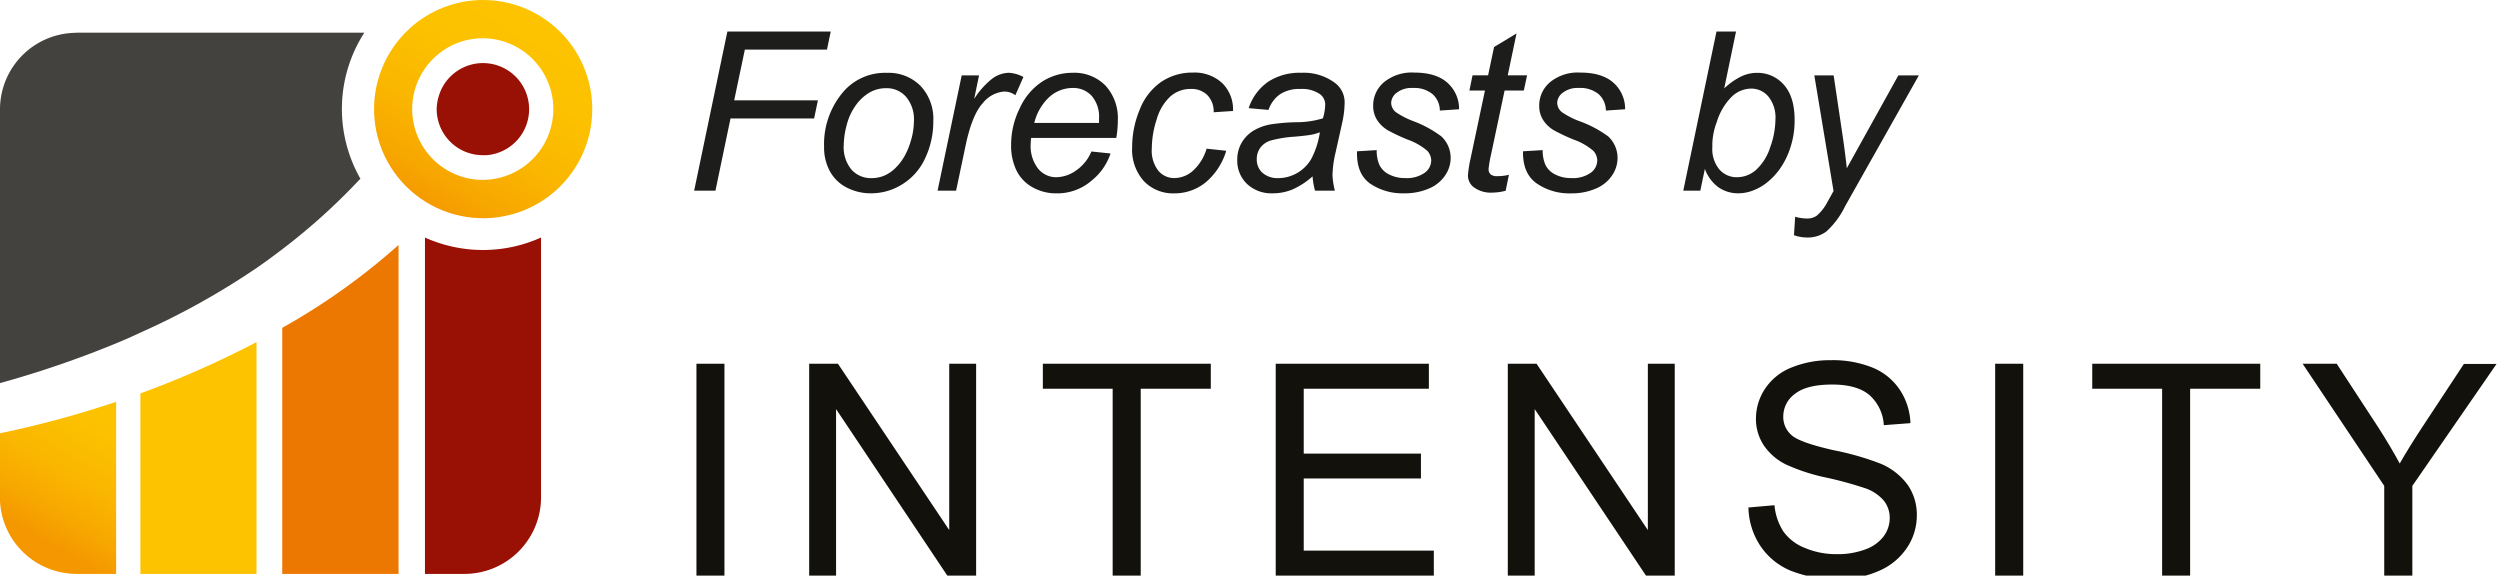 <svg xmlns="http://www.w3.org/2000/svg" xmlns:xlink="http://www.w3.org/1999/xlink" viewBox="0 0 469.46 108.09"><defs><style>.a{fill:none;}.b{fill:#13110c;}.c{clip-path:url(#a);}.d{fill:#44423f;}.d,.e,.f,.i{fill-rule:evenodd;}.e{fill:#ed7801;}.f{fill:#fdc300;}.g{clip-path:url(#b);}.h{fill:url(#c);}.i{fill:#991005;}.j{clip-path:url(#e);}.k{fill:url(#f);}.l{fill:#1d1d1b;}</style><clipPath id="a"><rect class="a" x="-27.04" y="-19.54" width="522" height="149.85"/></clipPath><clipPath id="b"><path class="a" d="M0.95,81.16L0,81.35V94.13a14.4,14.4,0,0,0,14.33,13.64h7.48V75.45A187.45,187.45,0,0,1,.95,81.16"/></clipPath><linearGradient id="c" x1="-27.05" y1="130.34" x2="-26.05" y2="130.34" gradientTransform="matrix(40.5, 0, 0, -40.5, 1096.44, 5370.88)" gradientUnits="userSpaceOnUse"><stop offset="0" stop-color="#f49700"/><stop offset="0.13" stop-color="#f7a600"/><stop offset="0.34" stop-color="#fab700"/><stop offset="0.57" stop-color="#fcc100"/><stop offset="0.85" stop-color="#fdc400"/><stop offset="1" stop-color="#fdc400"/></linearGradient><clipPath id="e"><path class="a" d="M88.4,33.59a13.31,13.31,0,0,1,.27-26.26,14.35,14.35,0,0,1,2-.15,13.3,13.3,0,1,1-2.3,26.41M77,5.28A20.49,20.49,0,1,0,90.7,0,20.43,20.43,0,0,0,77,5.28"/></clipPath><linearGradient id="f" x1="-27.04" y1="130.3" x2="-26.04" y2="130.3" gradientTransform="matrix(53.14, 0, 0, -53.14, 1505.17, 6944.71)" xlink:href="#c"/></defs><title>logo_forecasts</title><rect class="b" x="130.78" y="68.3" width="5.26" height="39.79"/><polygon class="b" points="151.95 108.09 151.95 68.3 157.35 68.3 178.25 99.54 178.25 68.3 183.3 68.3 183.3 108.09 177.89 108.09 157 76.82 157 108.09 151.95 108.09"/><polygon class="b" points="208.94 108.09 208.94 73 195.83 73 195.83 68.3 227.37 68.3 227.37 73 214.21 73 214.21 108.09 208.94 108.09"/><polygon class="b" points="239.56 108.09 239.56 68.3 268.32 68.3 268.32 73 244.82 73 244.82 85.18 266.83 85.18 266.83 89.85 244.82 89.85 244.82 103.4 269.25 103.4 269.25 108.09 239.56 108.09"/><polygon class="b" points="283.14 108.09 283.14 68.3 288.54 68.3 309.44 99.54 309.44 68.3 314.49 68.3 314.49 108.09 309.09 108.09 288.19 76.82 288.19 108.09 283.14 108.09"/><g class="c"><path class="b" d="M328.22,95.31l5-.44a10.86,10.86,0,0,0,1.65,4.9,8.89,8.89,0,0,0,4,3.1,15.09,15.09,0,0,0,6.11,1.19,14.64,14.64,0,0,0,5.32-.9,7.35,7.35,0,0,0,3.43-2.46,5.73,5.73,0,0,0,1.13-3.41A5.18,5.18,0,0,0,353.74,94a8,8,0,0,0-3.58-2.35,71.13,71.13,0,0,0-7.09-1.94,35.89,35.89,0,0,1-7.68-2.48,10.74,10.74,0,0,1-4.25-3.71,9,9,0,0,1-1.4-4.95A10.12,10.12,0,0,1,331.45,73a10.6,10.6,0,0,1,5-4,19,19,0,0,1,7.31-1.36A19.93,19.93,0,0,1,351.56,69a11.26,11.26,0,0,1,5.19,4.19,12.06,12.06,0,0,1,2,6.27l-5,.38a8.15,8.15,0,0,0-2.75-5.7q-2.35-1.93-6.94-1.93-4.78,0-7,1.75a5.25,5.25,0,0,0-2.19,4.22,4.52,4.52,0,0,0,1.55,3.53q1.52,1.39,7.94,2.84a52.21,52.21,0,0,1,8.81,2.53,12.1,12.1,0,0,1,5.13,4.06,9.89,9.89,0,0,1,1.65,5.66,10.83,10.83,0,0,1-1.81,6,11.93,11.93,0,0,1-5.23,4.37,18.17,18.17,0,0,1-7.67,1.56,22.94,22.94,0,0,1-9-1.57,12.7,12.7,0,0,1-5.73-4.74,13.46,13.46,0,0,1-2.18-7.15"/><rect class="b" x="374.66" y="68.3" width="5.27" height="39.79"/><polygon class="b" points="406.01 108.09 406.01 73 392.89 73 392.89 68.3 424.44 68.3 424.44 73 411.27 73 411.27 108.09 406.01 108.09"/><path class="b" d="M447.72,108.09V91.24L432.39,68.3h6.4l7.84,12q2.17,3.37,4,6.74,1.79-3.13,4.34-7l7.71-11.7h6.13L453,91.24v16.85h-5.27Z"/><path class="d" d="M14.35,6.16A14.38,14.38,0,0,0,0,20.51V71.94H0a189.84,189.84,0,0,0,21.81-7.47q2.29-.94,4.53-2A140.54,140.54,0,0,0,48.17,50.33C49.82,49.2,51.44,48,53,46.81a116.66,116.66,0,0,0,13.48-12c0.4-.41.79-0.83,1.2-1.24,0-.07-0.09-0.14-0.12-0.22a26.45,26.45,0,0,1,.86-27.22H14.35Z"/><path class="e" d="M74.84,46A123.1,123.1,0,0,1,53,61.56v46.21H74.84V46Z"/><path class="f" d="M48.17,64.24a179.53,179.53,0,0,1-21.81,9.64v33.89H48.17V64.24Z"/></g><g class="g"><rect class="h" x="-8.52" y="74.09" width="38.89" height="35.05" transform="translate(-73.88 55.27) rotate(-60)"/></g><g class="c"><path class="i" d="M79.8,44.6v63.17h7.46A14.39,14.39,0,0,0,101.6,93.41V44.6a26.52,26.52,0,0,1-20.34.61c-0.5-.19-1-0.39-1.47-0.61"/></g><g class="j"><rect class="k" x="62.72" y="-7.5" width="55.96" height="55.96" transform="translate(27.61 88.79) rotate(-60)"/></g><g class="c"><path class="i" d="M84.87,14.1a8.54,8.54,0,0,0-2.44,3.84A8.79,8.79,0,0,0,82,20.48a8.66,8.66,0,0,0,8.66,8.66c0.24,0,.49,0,0.73,0a8.66,8.66,0,1,0-6.56-15"/></g><path class="l" d="M130.35,35.81l6.24-29.89H156l-0.71,3.4H139.87l-2,9.52h15.72l-0.71,3.4H137.18l-2.83,13.56h-4Z"/><path class="l" d="M154.75,27.6a15.13,15.13,0,0,1,3.73-10.5,10.34,10.34,0,0,1,8.07-3.42,8.43,8.43,0,0,1,6.31,2.45,9,9,0,0,1,2.4,6.6,16.12,16.12,0,0,1-1.51,6.94,11.2,11.2,0,0,1-4.29,4.92,11,11,0,0,1-5.86,1.71,9.78,9.78,0,0,1-4.6-1.08,7.46,7.46,0,0,1-3.16-3.06A9.3,9.3,0,0,1,154.75,27.6Zm3.69-.37a6.58,6.58,0,0,0,1.47,4.64,4.87,4.87,0,0,0,3.73,1.58A6.1,6.1,0,0,0,166,33a6.78,6.78,0,0,0,2.16-1.46,9.86,9.86,0,0,0,1.7-2.23,13.07,13.07,0,0,0,1.13-2.7,13,13,0,0,0,.63-3.87,6.52,6.52,0,0,0-1.48-4.56,4.82,4.82,0,0,0-3.72-1.62,6.2,6.2,0,0,0-3.16.83,8.45,8.45,0,0,0-2.58,2.42,10.81,10.81,0,0,0-1.69,3.7A15.35,15.35,0,0,0,158.44,27.23Z"/><path class="l" d="M176.06,35.81l4.53-21.65h3.26l-0.92,4.42a15,15,0,0,1,3.27-3.71,5.4,5.4,0,0,1,3.27-1.2,6.41,6.41,0,0,1,2.71.79l-1.51,3.42a3.51,3.51,0,0,0-2.1-.69,5.69,5.69,0,0,0-4,2.16q-2,2.16-3.2,7.77l-1.83,8.68h-3.51Z"/><path class="l" d="M204.95,28.45l3.59,0.37A10.86,10.86,0,0,1,205,33.9a9.81,9.81,0,0,1-6.64,2.41,9,9,0,0,1-4.41-1.11A7.29,7.29,0,0,1,190.87,32a10.74,10.74,0,0,1-1-4.83,15.41,15.41,0,0,1,1.64-6.88,11.72,11.72,0,0,1,4.25-5,10.51,10.51,0,0,1,5.65-1.62,8.19,8.19,0,0,1,6.19,2.41,9.07,9.07,0,0,1,2.31,6.56,19.35,19.35,0,0,1-.29,3.26H193.63a8.94,8.94,0,0,0-.08,1.14,6.85,6.85,0,0,0,1.4,4.64,4.36,4.36,0,0,0,3.41,1.6A6.59,6.59,0,0,0,202.09,32,8.09,8.09,0,0,0,204.95,28.45Zm-10.72-5.36h12.15q0-.57,0-0.82A6,6,0,0,0,205,18a4.67,4.67,0,0,0-3.57-1.48,6.56,6.56,0,0,0-4.31,1.63A9.78,9.78,0,0,0,194.22,23.09Z"/><path class="l" d="M226.58,27.92l3.69,0.39a12.39,12.39,0,0,1-3.94,6,9.3,9.3,0,0,1-5.82,2A7.57,7.57,0,0,1,214.79,34a8.84,8.84,0,0,1-2.19-6.38,18.2,18.2,0,0,1,1.41-7,11.26,11.26,0,0,1,4-5.21,10.37,10.37,0,0,1,6-1.78,7.62,7.62,0,0,1,5.53,2,6.91,6.91,0,0,1,2,5.21l-3.63.24a4.41,4.41,0,0,0-1.19-3.22,4.2,4.2,0,0,0-3.09-1.16,5.71,5.71,0,0,0-3.85,1.41,9.26,9.26,0,0,0-2.56,4.27,17.86,17.86,0,0,0-.93,5.51,6.13,6.13,0,0,0,1.22,4.16,3.87,3.87,0,0,0,3,1.39A5.31,5.31,0,0,0,224,32.08,9,9,0,0,0,226.58,27.92Z"/><path class="l" d="M246.48,33.12a14.66,14.66,0,0,1-3.69,2.42,9.48,9.48,0,0,1-3.79.76,6.68,6.68,0,0,1-4.83-1.76A6,6,0,0,1,232.34,30a6.2,6.2,0,0,1,.83-3.21,6.48,6.48,0,0,1,2.19-2.24,9.65,9.65,0,0,1,3.34-1.21,37.31,37.31,0,0,1,4.72-.39,16.86,16.86,0,0,0,5-.73,9.55,9.55,0,0,0,.43-2.51,2.42,2.42,0,0,0-.94-2,5.93,5.93,0,0,0-3.75-1,6.51,6.51,0,0,0-3.8,1,5.81,5.81,0,0,0-2.15,2.93l-3.73-.33a9.74,9.74,0,0,1,3.62-4.93,10.74,10.74,0,0,1,6.25-1.71,9.76,9.76,0,0,1,6.36,1.92,4.52,4.52,0,0,1,1.79,3.71,18.72,18.72,0,0,1-.51,4l-1.2,5.38a20.15,20.15,0,0,0-.57,4.18,14,14,0,0,0,.45,2.94h-3.73A13.7,13.7,0,0,1,246.48,33.12Zm1.37-8.28a8.89,8.89,0,0,1-1.66.47q-0.89.16-3,.35a22.71,22.71,0,0,0-4.55.72,3.81,3.81,0,0,0-2,1.4A3.61,3.61,0,0,0,236,29.9a3.33,3.33,0,0,0,1.07,2.55,4.3,4.3,0,0,0,3,1,7.21,7.21,0,0,0,6.2-3.67A15.68,15.68,0,0,0,247.85,24.84Z"/><path class="l" d="M254.83,28.41l3.69-.22A6.76,6.76,0,0,0,259,30.9a3.89,3.89,0,0,0,1.8,1.83,6.34,6.34,0,0,0,3.07.71,5.8,5.8,0,0,0,3.67-1,2.89,2.89,0,0,0,1.22-2.3,2.75,2.75,0,0,0-.73-1.81,11.6,11.6,0,0,0-3.68-2.11,34.88,34.88,0,0,1-3.74-1.76,6,6,0,0,1-2.06-2,4.88,4.88,0,0,1-.69-2.6,5.72,5.72,0,0,1,2-4.4,8.23,8.23,0,0,1,5.71-1.83q4.08,0,6.21,1.89a6.56,6.56,0,0,1,2.21,5l-3.61.24a4.15,4.15,0,0,0-1.39-3.1,5.43,5.43,0,0,0-3.69-1.14,4.55,4.55,0,0,0-3,.88,2.48,2.48,0,0,0-1.06,1.9,2.3,2.3,0,0,0,.92,1.79,15.31,15.31,0,0,0,3.16,1.63,21.3,21.3,0,0,1,5.34,2.89,5.51,5.51,0,0,1,1.75,4.12,5.81,5.81,0,0,1-1,3.16,6.81,6.81,0,0,1-3,2.48,11.4,11.4,0,0,1-4.78.93,10.78,10.78,0,0,1-6.38-1.85Q254.69,32.59,254.83,28.41Z"/><path class="l" d="M283.35,32.82l-0.61,3a10.13,10.13,0,0,1-2.57.35,5.32,5.32,0,0,1-3.51-1.08,2.74,2.74,0,0,1-1-2.22,22.25,22.25,0,0,1,.53-3.28L278.85,17h-2.92l0.59-2.85h2.92l1.12-5.32,4.22-2.55-1.65,7.87h3.63L286.15,17h-3.61L280,29a22.41,22.41,0,0,0-.47,2.73,1.29,1.29,0,0,0,.38,1,1.79,1.79,0,0,0,1.23.35A8.86,8.86,0,0,0,283.35,32.82Z"/><path class="l" d="M286,28.41l3.69-.22a6.76,6.76,0,0,0,.49,2.71,3.89,3.89,0,0,0,1.8,1.83,6.34,6.34,0,0,0,3.07.71,5.8,5.8,0,0,0,3.67-1,2.89,2.89,0,0,0,1.22-2.3,2.75,2.75,0,0,0-.73-1.81,11.6,11.6,0,0,0-3.68-2.11,34.88,34.88,0,0,1-3.74-1.76,6,6,0,0,1-2.06-2,4.88,4.88,0,0,1-.69-2.6,5.72,5.72,0,0,1,2-4.4,8.23,8.23,0,0,1,5.71-1.83q4.08,0,6.21,1.89a6.56,6.56,0,0,1,2.21,5l-3.61.24a4.15,4.15,0,0,0-1.39-3.1,5.43,5.43,0,0,0-3.69-1.14,4.55,4.55,0,0,0-3,.88,2.48,2.48,0,0,0-1.06,1.9,2.3,2.3,0,0,0,.92,1.79,15.31,15.31,0,0,0,3.16,1.63A21.3,21.3,0,0,1,302,25.62a5.51,5.51,0,0,1,1.75,4.12,5.81,5.81,0,0,1-1,3.16,6.81,6.81,0,0,1-3,2.48,11.4,11.4,0,0,1-4.78.93,10.78,10.78,0,0,1-6.38-1.85Q285.91,32.59,286,28.41Z"/><path class="l" d="M316.09,35.81l6.24-29.89H326l-2.22,10.68A13.07,13.07,0,0,1,327,14.34a7,7,0,0,1,3-.66A6.52,6.52,0,0,1,335,15.94q2,2.26,2,6.58a16.19,16.19,0,0,1-.82,5.26,14.63,14.63,0,0,1-2,4,12.66,12.66,0,0,1-2.49,2.59,9.89,9.89,0,0,1-2.63,1.45,7.71,7.71,0,0,1-2.59.48,6.45,6.45,0,0,1-3.77-1.13,7.33,7.33,0,0,1-2.55-3.46l-0.86,4.1h-3.24Zm5.46-8.89,0,0.69a6,6,0,0,0,1.33,4.22,4.29,4.29,0,0,0,3.3,1.45,5.42,5.42,0,0,0,3.56-1.36,9.67,9.67,0,0,0,2.66-4.23,15.7,15.7,0,0,0,1-5.3,6.25,6.25,0,0,0-1.31-4.24,4.15,4.15,0,0,0-3.25-1.51,5.31,5.31,0,0,0-3.67,1.54,11.52,11.52,0,0,0-2.79,4.74A12.54,12.54,0,0,0,321.55,26.92Z"/><path class="l" d="M336.88,44.17l0.22-3.47a8.07,8.07,0,0,0,2.22.33,3,3,0,0,0,1.81-.51,8.45,8.45,0,0,0,2-2.53l1.18-2.12-3.61-21.71h3.63l1.63,10.95q0.49,3.24.84,6.48l9.68-17.43h3.85L346.5,38.69A15.69,15.69,0,0,1,343,43.44a5.79,5.79,0,0,1-3.57,1.16A7.54,7.54,0,0,1,336.88,44.17Z"/></svg>